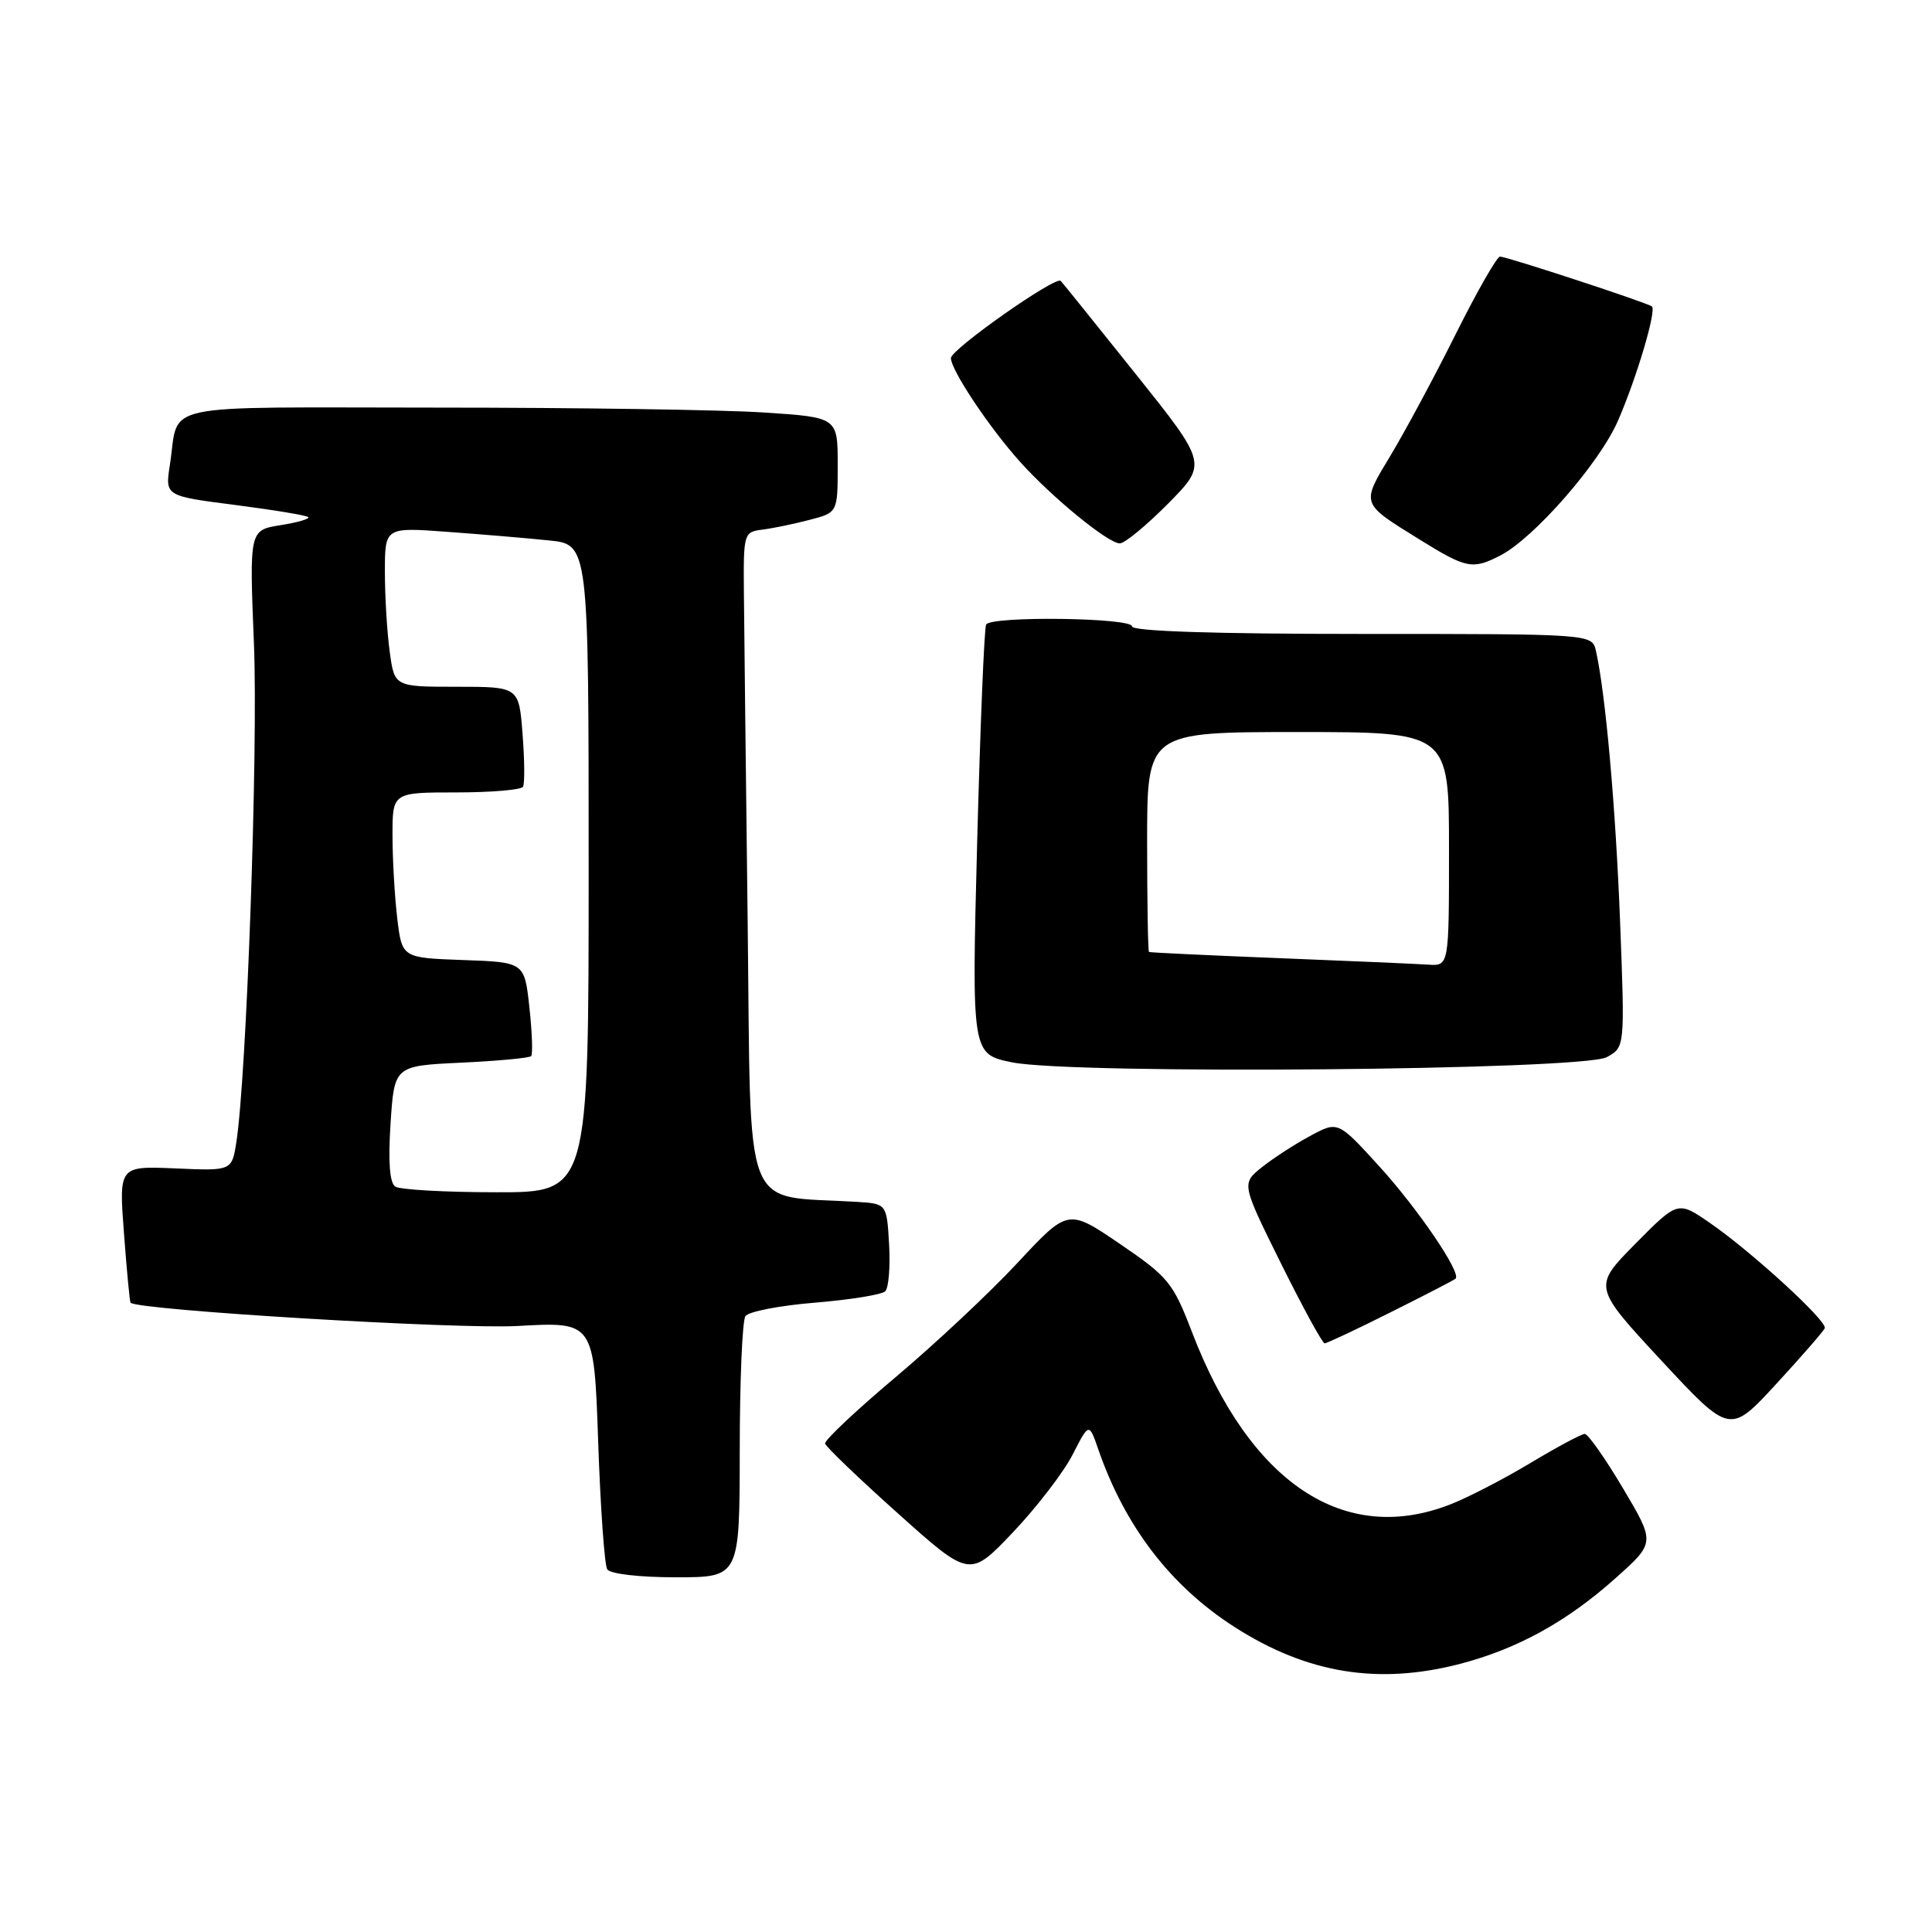 <?xml version="1.0" encoding="UTF-8" standalone="no"?>
<!DOCTYPE svg PUBLIC "-//W3C//DTD SVG 1.1//EN" "http://www.w3.org/Graphics/SVG/1.1/DTD/svg11.dtd" >
<svg xmlns="http://www.w3.org/2000/svg" xmlns:xlink="http://www.w3.org/1999/xlink" version="1.1" viewBox="0 0 256 256">
 <g >
 <path fill="currentColor"
d=" M 193.47 220.47 C 201.09 218.48 207.67 214.85 214.13 209.06 C 219.33 204.41 219.33 204.41 215.05 197.20 C 212.70 193.24 210.42 190.00 209.99 190.00 C 209.56 190.00 206.35 191.72 202.85 193.82 C 199.36 195.92 194.58 198.40 192.23 199.32 C 178.12 204.87 165.63 196.55 157.94 176.50 C 155.43 169.95 154.81 169.20 148.39 164.82 C 141.52 160.15 141.52 160.15 134.84 167.32 C 131.17 171.27 123.88 178.10 118.65 182.50 C 113.42 186.90 109.23 190.85 109.33 191.28 C 109.43 191.71 113.79 195.89 119.01 200.56 C 128.50 209.06 128.50 209.06 134.24 203.02 C 137.39 199.70 140.94 195.07 142.13 192.74 C 144.30 188.50 144.30 188.50 145.53 192.05 C 149.07 202.28 155.11 210.15 163.57 215.58 C 173.19 221.75 182.62 223.29 193.47 220.47 Z  M 98.02 192.25 C 98.02 183.04 98.36 175.00 98.77 174.40 C 99.17 173.79 103.32 172.99 107.99 172.61 C 112.67 172.22 116.85 171.55 117.30 171.10 C 117.75 170.65 117.98 167.86 117.81 164.89 C 117.50 159.50 117.50 159.50 113.50 159.25 C 98.16 158.31 99.54 161.85 99.07 122.21 C 98.83 102.57 98.61 82.90 98.57 78.50 C 98.50 70.70 98.56 70.49 101.00 70.18 C 102.38 70.01 105.19 69.43 107.25 68.89 C 111.00 67.92 111.00 67.92 111.00 61.61 C 111.00 55.30 111.00 55.30 101.25 54.66 C 95.89 54.30 76.34 54.01 57.82 54.01 C 20.12 54.00 23.81 53.20 22.51 61.61 C 21.87 65.72 21.87 65.72 31.15 66.91 C 36.26 67.57 40.62 68.29 40.85 68.52 C 41.08 68.75 39.42 69.23 37.16 69.59 C 33.04 70.25 33.04 70.25 33.65 85.37 C 34.21 99.39 32.68 142.55 31.32 151.32 C 30.72 155.15 30.72 155.15 23.23 154.82 C 15.75 154.50 15.75 154.50 16.43 163.47 C 16.80 168.40 17.19 172.52 17.30 172.62 C 18.37 173.61 60.64 176.15 68.60 175.70 C 78.71 175.13 78.71 175.13 79.26 191.00 C 79.56 199.74 80.10 207.36 80.46 207.94 C 80.84 208.55 84.69 209.00 89.56 209.00 C 98.00 209.00 98.00 209.00 98.02 192.25 Z  M 241.79 175.99 C 242.16 175.07 232.07 165.83 226.55 162.03 C 222.32 159.12 222.32 159.12 216.69 164.81 C 211.07 170.50 211.07 170.50 220.14 180.28 C 229.22 190.05 229.22 190.05 235.36 183.38 C 238.74 179.71 241.63 176.39 241.79 175.99 Z  M 184.27 173.88 C 188.80 171.62 192.67 169.62 192.87 169.43 C 193.68 168.69 187.89 160.18 182.74 154.52 C 177.28 148.53 177.28 148.53 173.60 150.52 C 171.57 151.61 168.69 153.48 167.20 154.67 C 164.50 156.84 164.50 156.84 169.74 167.42 C 172.63 173.24 175.23 178.00 175.52 178.00 C 175.81 178.00 179.75 176.15 184.27 173.88 Z  M 212.90 140.08 C 215.31 138.77 215.31 138.77 214.67 122.13 C 214.08 106.89 212.74 91.87 211.47 86.25 C 210.96 84.00 210.96 84.00 180.48 84.00 C 160.83 84.00 150.00 83.64 150.00 83.00 C 150.00 81.84 131.36 81.60 130.67 82.75 C 130.42 83.16 129.89 96.14 129.48 111.59 C 128.75 139.68 128.75 139.68 134.13 140.77 C 142.21 142.40 209.74 141.82 212.90 140.08 Z  M 198.81 73.60 C 203.29 71.28 211.95 61.36 214.39 55.75 C 216.87 50.05 219.51 41.15 218.89 40.61 C 218.34 40.13 199.65 34.00 198.76 34.00 C 198.35 34.00 195.72 38.61 192.90 44.25 C 190.09 49.89 186.20 57.12 184.27 60.33 C 180.33 66.88 180.23 66.61 188.15 71.52 C 194.31 75.34 195.13 75.50 198.81 73.60 Z  M 154.78 66.73 C 159.99 61.45 159.99 61.45 150.45 49.51 C 145.20 42.95 140.75 37.41 140.55 37.22 C 139.87 36.54 126.00 46.29 126.00 47.45 C 126.00 49.03 131.10 56.68 135.17 61.20 C 139.44 65.95 146.84 72.00 148.38 72.00 C 149.03 72.00 151.91 69.63 154.78 66.73 Z  M 52.38 157.23 C 51.63 156.75 51.42 153.93 51.75 148.87 C 52.25 141.23 52.25 141.23 61.10 140.81 C 65.96 140.58 70.14 140.19 70.38 139.94 C 70.61 139.70 70.51 136.80 70.15 133.50 C 69.50 127.50 69.50 127.50 61.38 127.21 C 53.27 126.92 53.27 126.92 52.64 121.71 C 52.30 118.85 52.01 113.91 52.01 110.75 C 52.00 105.00 52.00 105.00 60.44 105.00 C 65.08 105.00 69.07 104.66 69.30 104.25 C 69.54 103.84 69.51 100.69 69.24 97.25 C 68.76 91.00 68.76 91.00 60.52 91.00 C 52.27 91.00 52.27 91.00 51.64 86.36 C 51.29 83.81 51.00 79.05 51.00 75.79 C 51.00 69.86 51.00 69.86 59.25 70.47 C 63.79 70.80 69.86 71.31 72.75 71.61 C 78.00 72.14 78.00 72.14 78.00 115.07 C 78.00 158.00 78.00 158.00 65.75 157.98 C 59.01 157.98 52.99 157.64 52.38 157.23 Z  M 169.50 126.96 C 160.15 126.59 152.39 126.22 152.25 126.14 C 152.11 126.06 152.00 119.47 152.00 111.50 C 152.00 97.00 152.00 97.00 172.00 97.00 C 192.00 97.00 192.00 97.00 192.00 112.50 C 192.00 128.00 192.00 128.00 189.25 127.82 C 187.74 127.72 178.85 127.33 169.50 126.96 Z "/>
</g>
</svg>